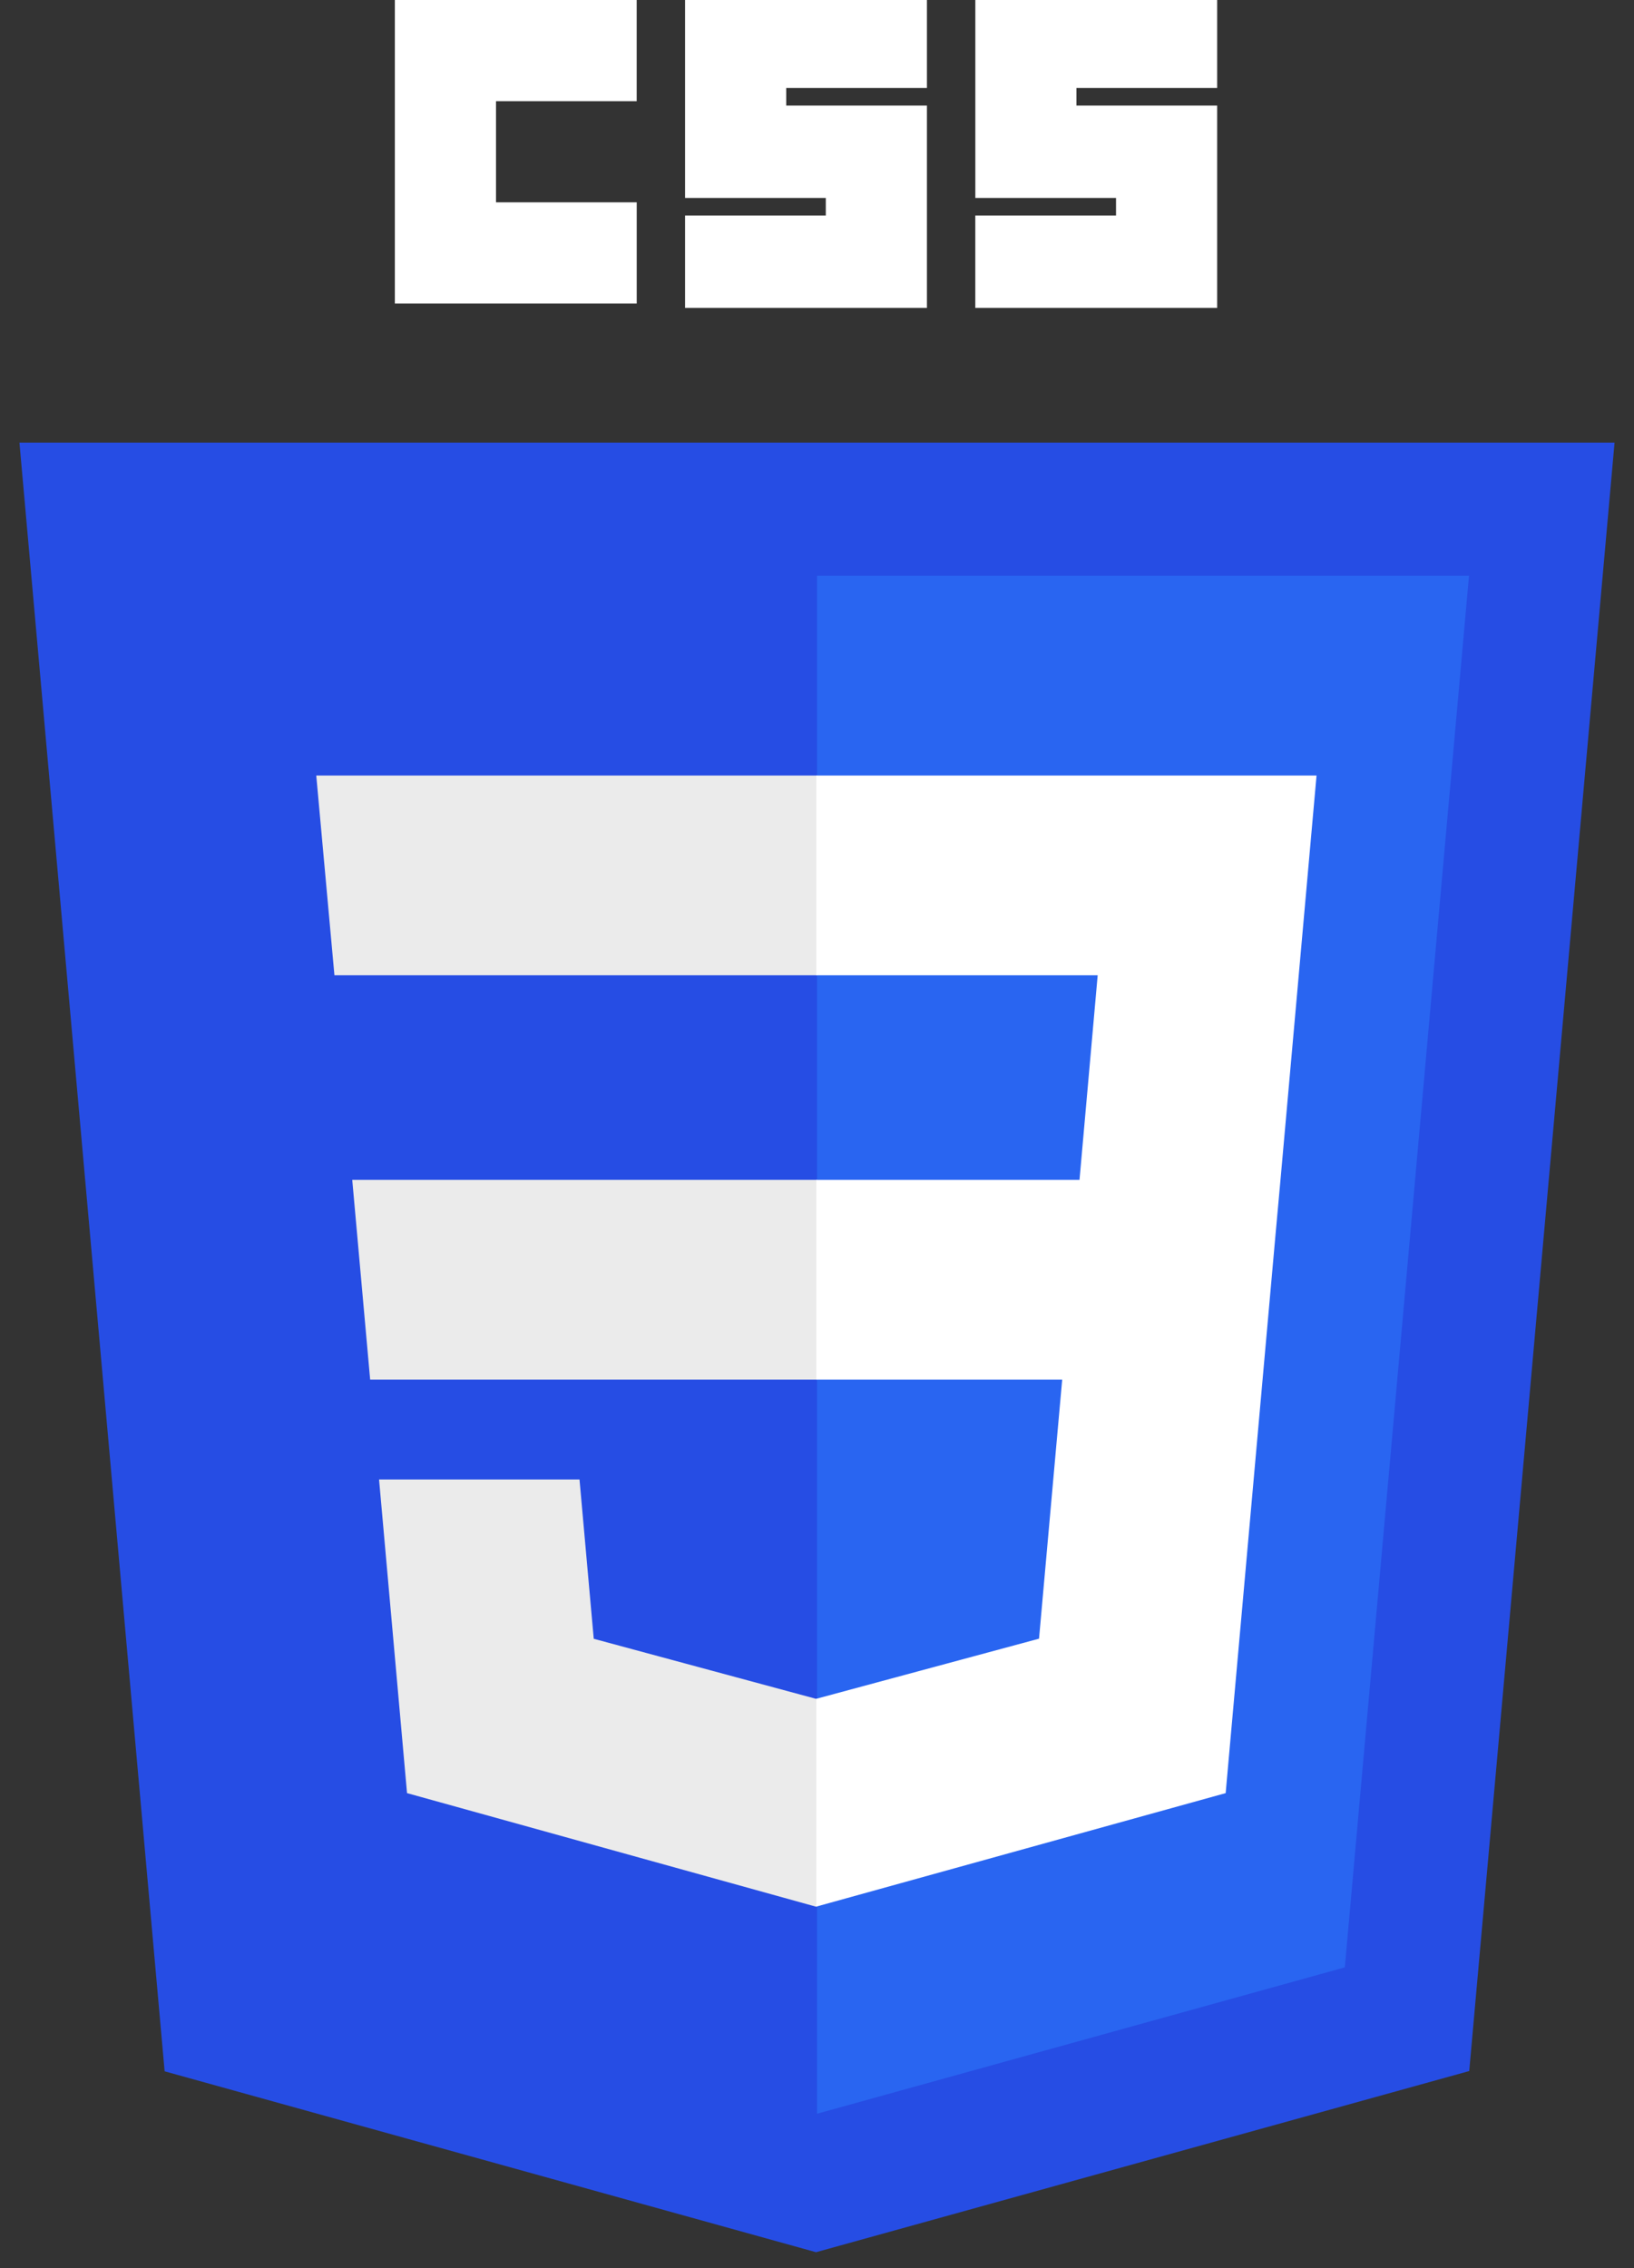<svg width="49" height="68" viewBox="0 0 49 68" fill="none" xmlns="http://www.w3.org/2000/svg">
<rect x="0" y="0" width="49" height="68" fill="#333333" stroke="none"/>
<g id="logos:css-3" clip-path="url(#clip0_164_1963)">
<path id="Vector" d="M24.471 67.519L4.937 62.096L0.583 13.269H48.417L44.059 62.088L24.471 67.519Z" fill="#264DE4"/>
<path id="Vector_2" d="M40.328 58.98L44.052 17.261H24.5V63.368L40.328 58.98Z" fill="#2965F1"/>
<path id="Vector_3" d="M10.563 35.371L11.1 41.359H24.5V35.371H10.563ZM9.484 23.25L10.029 29.238H24.5V23.25H9.484ZM24.5 50.923L24.474 50.93L17.805 49.129L17.378 44.353H11.367L12.206 53.756L24.472 57.161L24.5 57.154V50.923Z" fill="#EBEBEB"/>
<path id="Vector_4" d="M11.841 0H19.093V3.033H14.874V6.066H19.094V9.099H11.841V0ZM20.544 0H27.797V2.637H23.577V3.165H27.797V9.231H20.544V6.461H24.764V5.934H20.544L20.544 0ZM29.247 0H36.5V2.637H32.28V3.165H36.5V9.231H29.247V6.461H33.467V5.934H29.248V0H29.247Z" fill="white"/>
<path id="Vector_5" d="M38.399 35.371L39.48 23.25H24.479V29.238H32.917L32.372 35.371H24.479V41.359H31.853L31.158 49.126L24.479 50.928V57.158L36.755 53.756L36.845 52.744L38.253 36.979L38.399 35.371Z" fill="white"/>
</g>
<defs>
<clipPath id="clip0_164_1963">
<rect width="48" height="67.69" fill="white" transform="translate(0.5)"/>
</clipPath>
</defs>
</svg>
